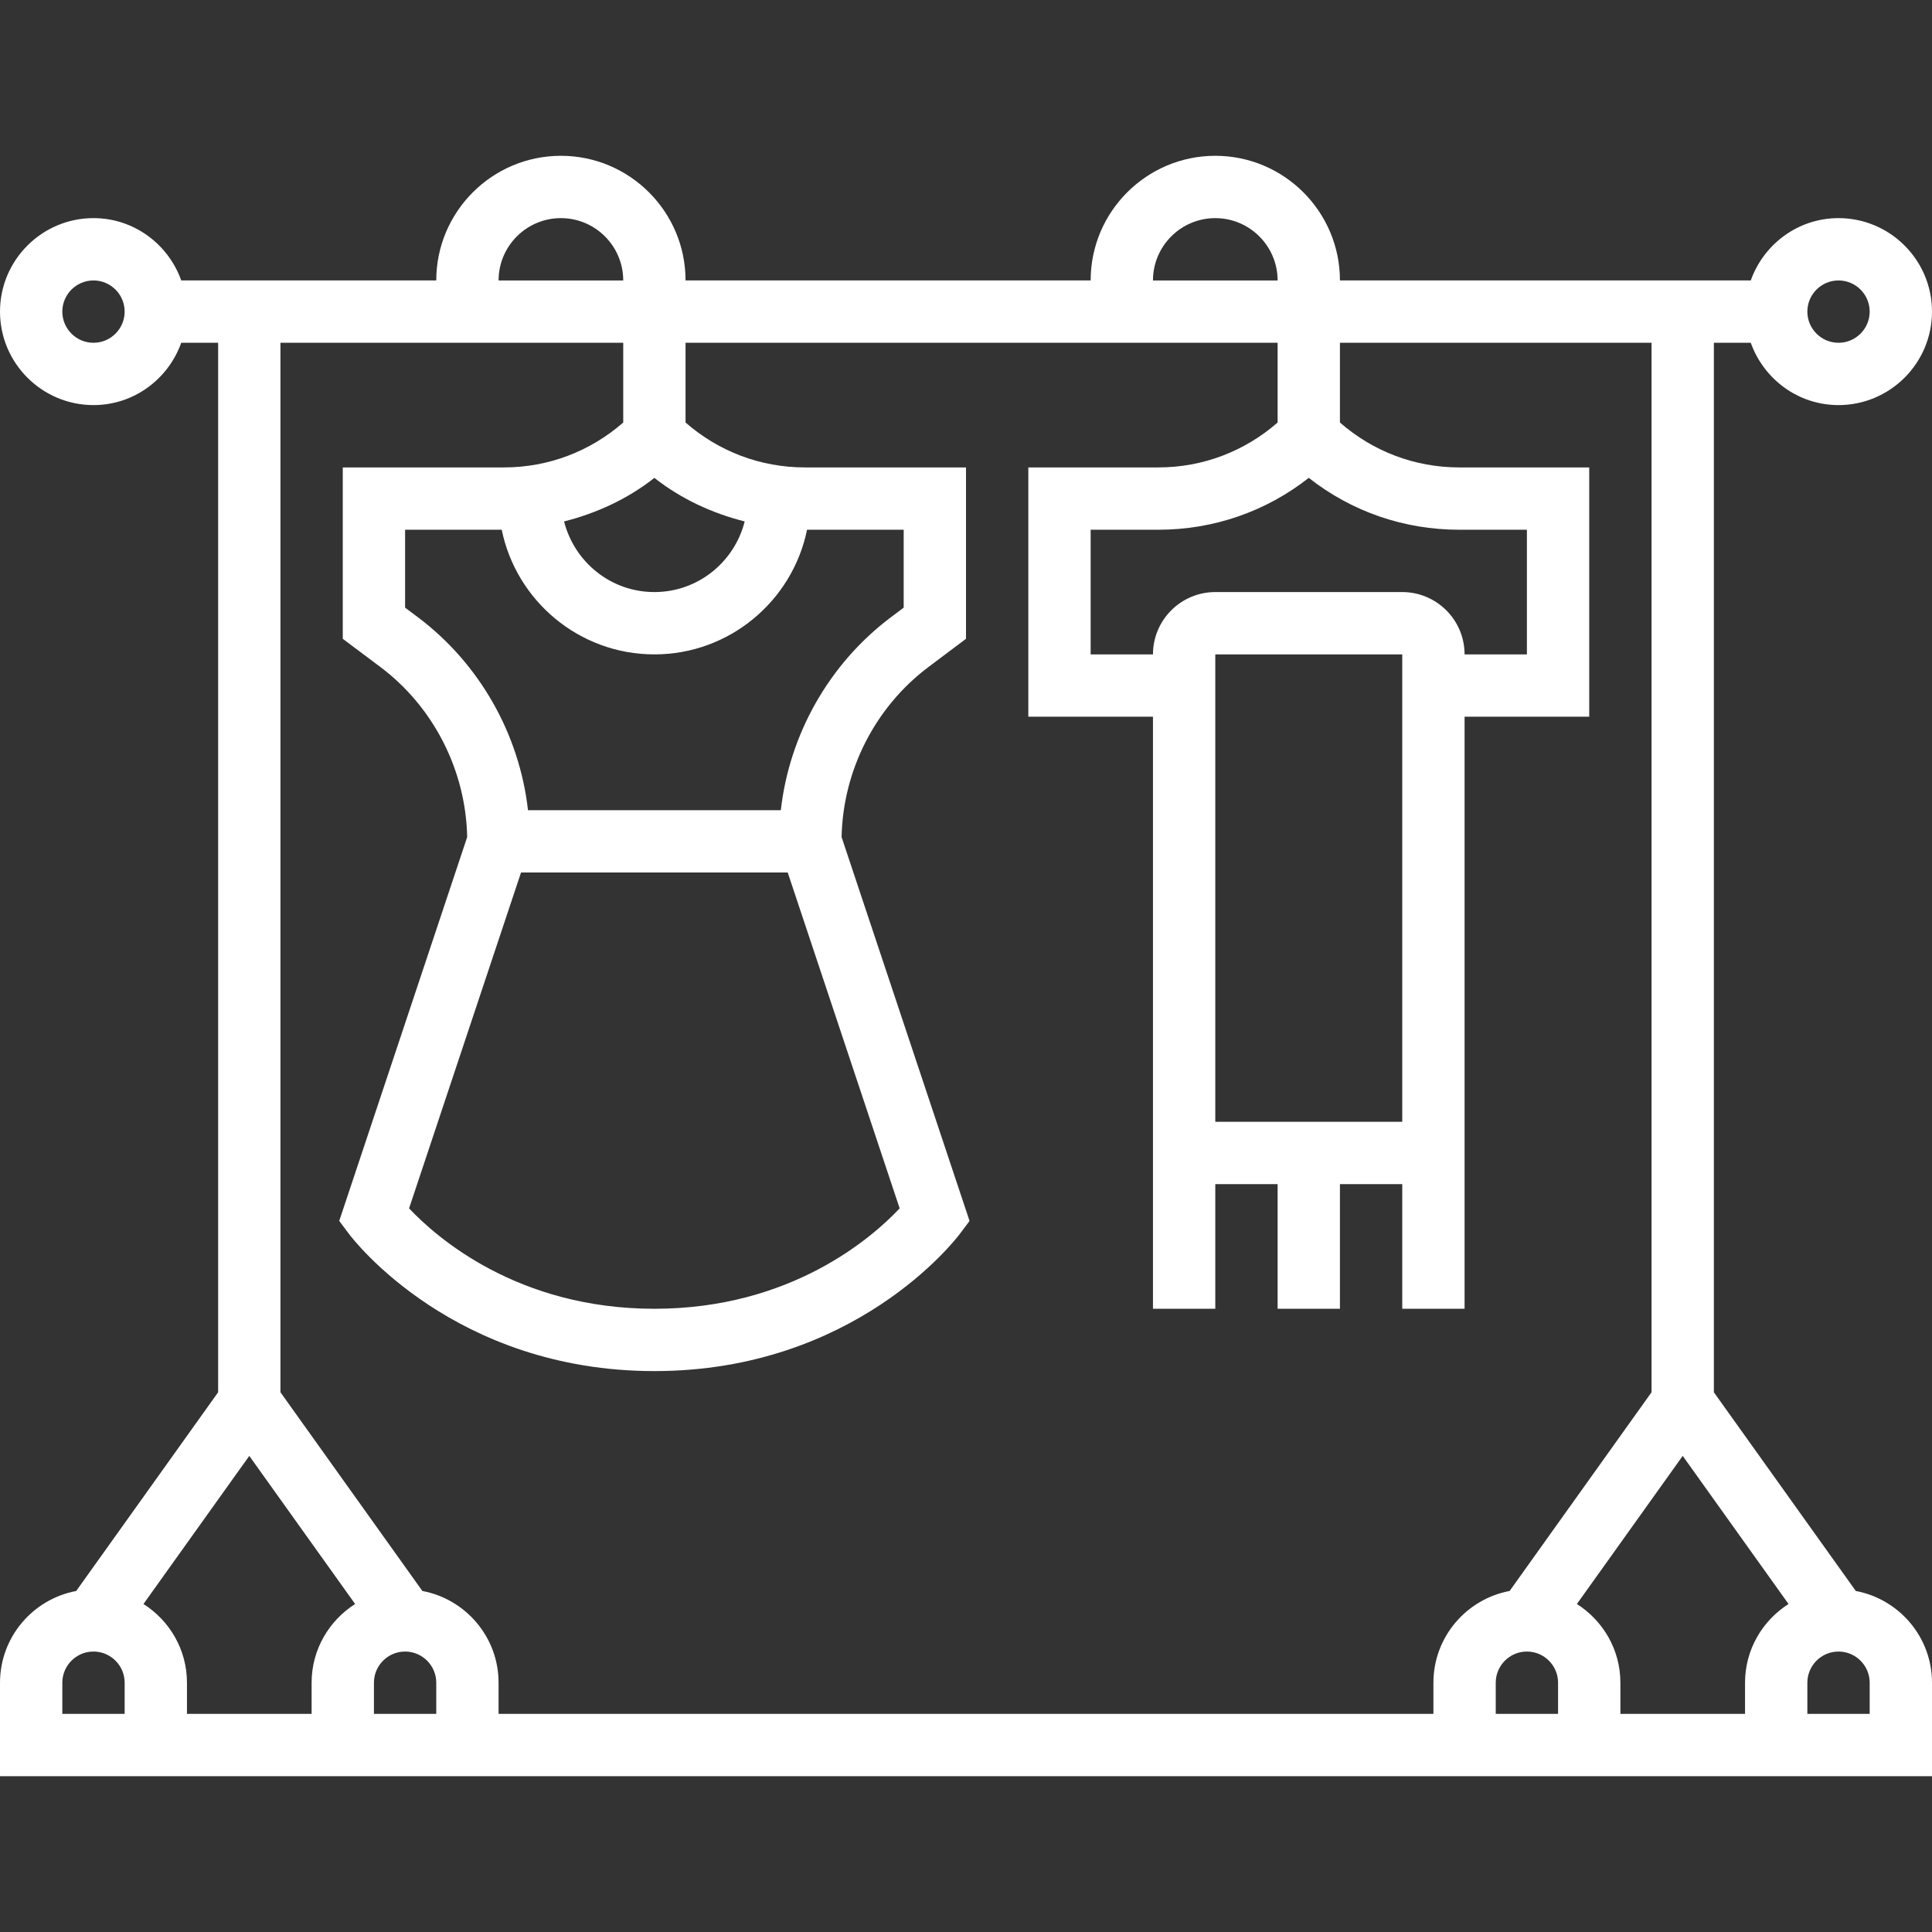 <?xml version="1.0"?>
<svg xmlns="http://www.w3.org/2000/svg" height="512px" viewBox="0 -40 496 496" width="512px"><rect x="0" y="-40" width="496" height="496" fill="#333333" stroke="none"/><path d="m476.434 368.449-36.434-51.016v-269.434h9.473c3.312 9.289 12.113 16 22.527 16 13.23 0 24-10.77 24-24s-10.77-24-24-24c-10.414 0-19.215 6.711-22.527 16h-105.473c0-17.648-14.352-32-32-32s-32 14.352-32 32h-104c0-17.648-14.352-32-32-32s-32 14.352-32 32h-65.473c-3.312-9.289-12.113-16-22.527-16-13.23 0-24 10.77-24 24s10.77 24 24 24c10.414 0 19.215-6.711 22.527-16h9.473v269.434l-36.434 51.016c-11.117 2.086-19.566 11.84-19.566 23.551v24h496v-24c0-11.711-8.449-21.465-19.566-23.551zm-4.434-336.449c4.414 0 8 3.594 8 8s-3.586 8-8 8-8-3.594-8-8 3.586-8 8-8zm-160-16c8.824 0 16 7.176 16 16h-32c0-8.824 7.176-16 16-16zm0 232v-120h48v120zm48-136h-48c-8.824 0-16 7.176-16 16h-16v-32h17.375c14.184 0 27.648-4.68 38.625-13.32 10.977 8.641 24.441 13.32 38.625 13.32h17.375v32h-16c0-8.824-7.176-16-16-16zm-216-96c8.824 0 16 7.176 16 16h-32c0-8.824 7.176-16 16-16zm-10.238 168h68.469l28.738 86.223c-7.008 7.441-27.832 25.777-62.969 25.777-35.152 0-55.984-18.352-62.977-25.777zm66.695-16h-64.906c-2.207-19.559-12.461-37.688-28.344-49.602l-3.207-2.398v-20h24.809c3.719 18.23 19.871 32 39.191 32s35.473-13.77 39.191-32h24.809v20l-3.191 2.398c-15.898 11.914-26.145 30.043-28.352 49.602zm-32.457-56c-11.199 0-20.551-7.734-23.184-18.129 8.391-2.129 16.312-5.773 23.184-11.184 6.879 5.41 14.793 9.066 23.184 11.184-2.633 10.395-11.984 18.129-23.184 18.129zm-144-64c-4.414 0-8-3.594-8-8s3.586-8 8-8 8 3.594 8 8-3.586 8-8 8zm136 0v20.473c-8.496 7.422-19.23 11.527-30.625 11.527h-41.375v44l9.602 7.199c13.727 10.297 21.992 26.578 22.336 43.703l-32.848 98.539 2.512 3.359c1.078 1.438 26.992 35.199 78.398 35.199s77.32-33.762 78.398-35.199l2.512-3.352-32.848-98.539c.344-17.125 8.609-33.406 22.344-43.703l9.594-7.207v-44h-41.375c-11.395 0-22.137-4.105-30.625-11.527v-20.473h152v20.473c-8.496 7.422-19.23 11.527-30.625 11.527h-33.375v64h32v152h16v-32h16v32h16v-32h16v32h16v-152h32v-64h-33.375c-11.395 0-22.137-4.105-30.625-11.527v-20.473h80v269.434l-36.434 51.016c-11.117 2.086-19.566 11.84-19.566 23.551v8h-240v-8c0-11.711-8.449-21.465-19.566-23.551l-36.434-51.016v-269.434zm240 352h-16v-8c0-4.406 3.586-8 8-8s8 3.594 8 8zm-296-16c4.414 0 8 3.594 8 8v8h-16v-8c0-4.406 3.586-8 8-8zm-72 16h-16v-8c0-4.406 3.586-8 8-8s8 3.594 8 8zm4.832-28.207 27.168-38.023 27.168 38.023c-6.695 4.262-11.168 11.703-11.168 20.207v8h-32v-8c0-8.504-4.473-15.945-11.168-20.207zm411.168 20.207v8h-32v-8c0-8.504-4.473-15.945-11.168-20.207l27.168-38.023 27.168 38.023c-6.695 4.262-11.168 11.703-11.168 20.207zm32 8h-16v-8c0-4.406 3.586-8 8-8s8 3.594 8 8zm0 0" fill="#FFFFFF"/></svg>
